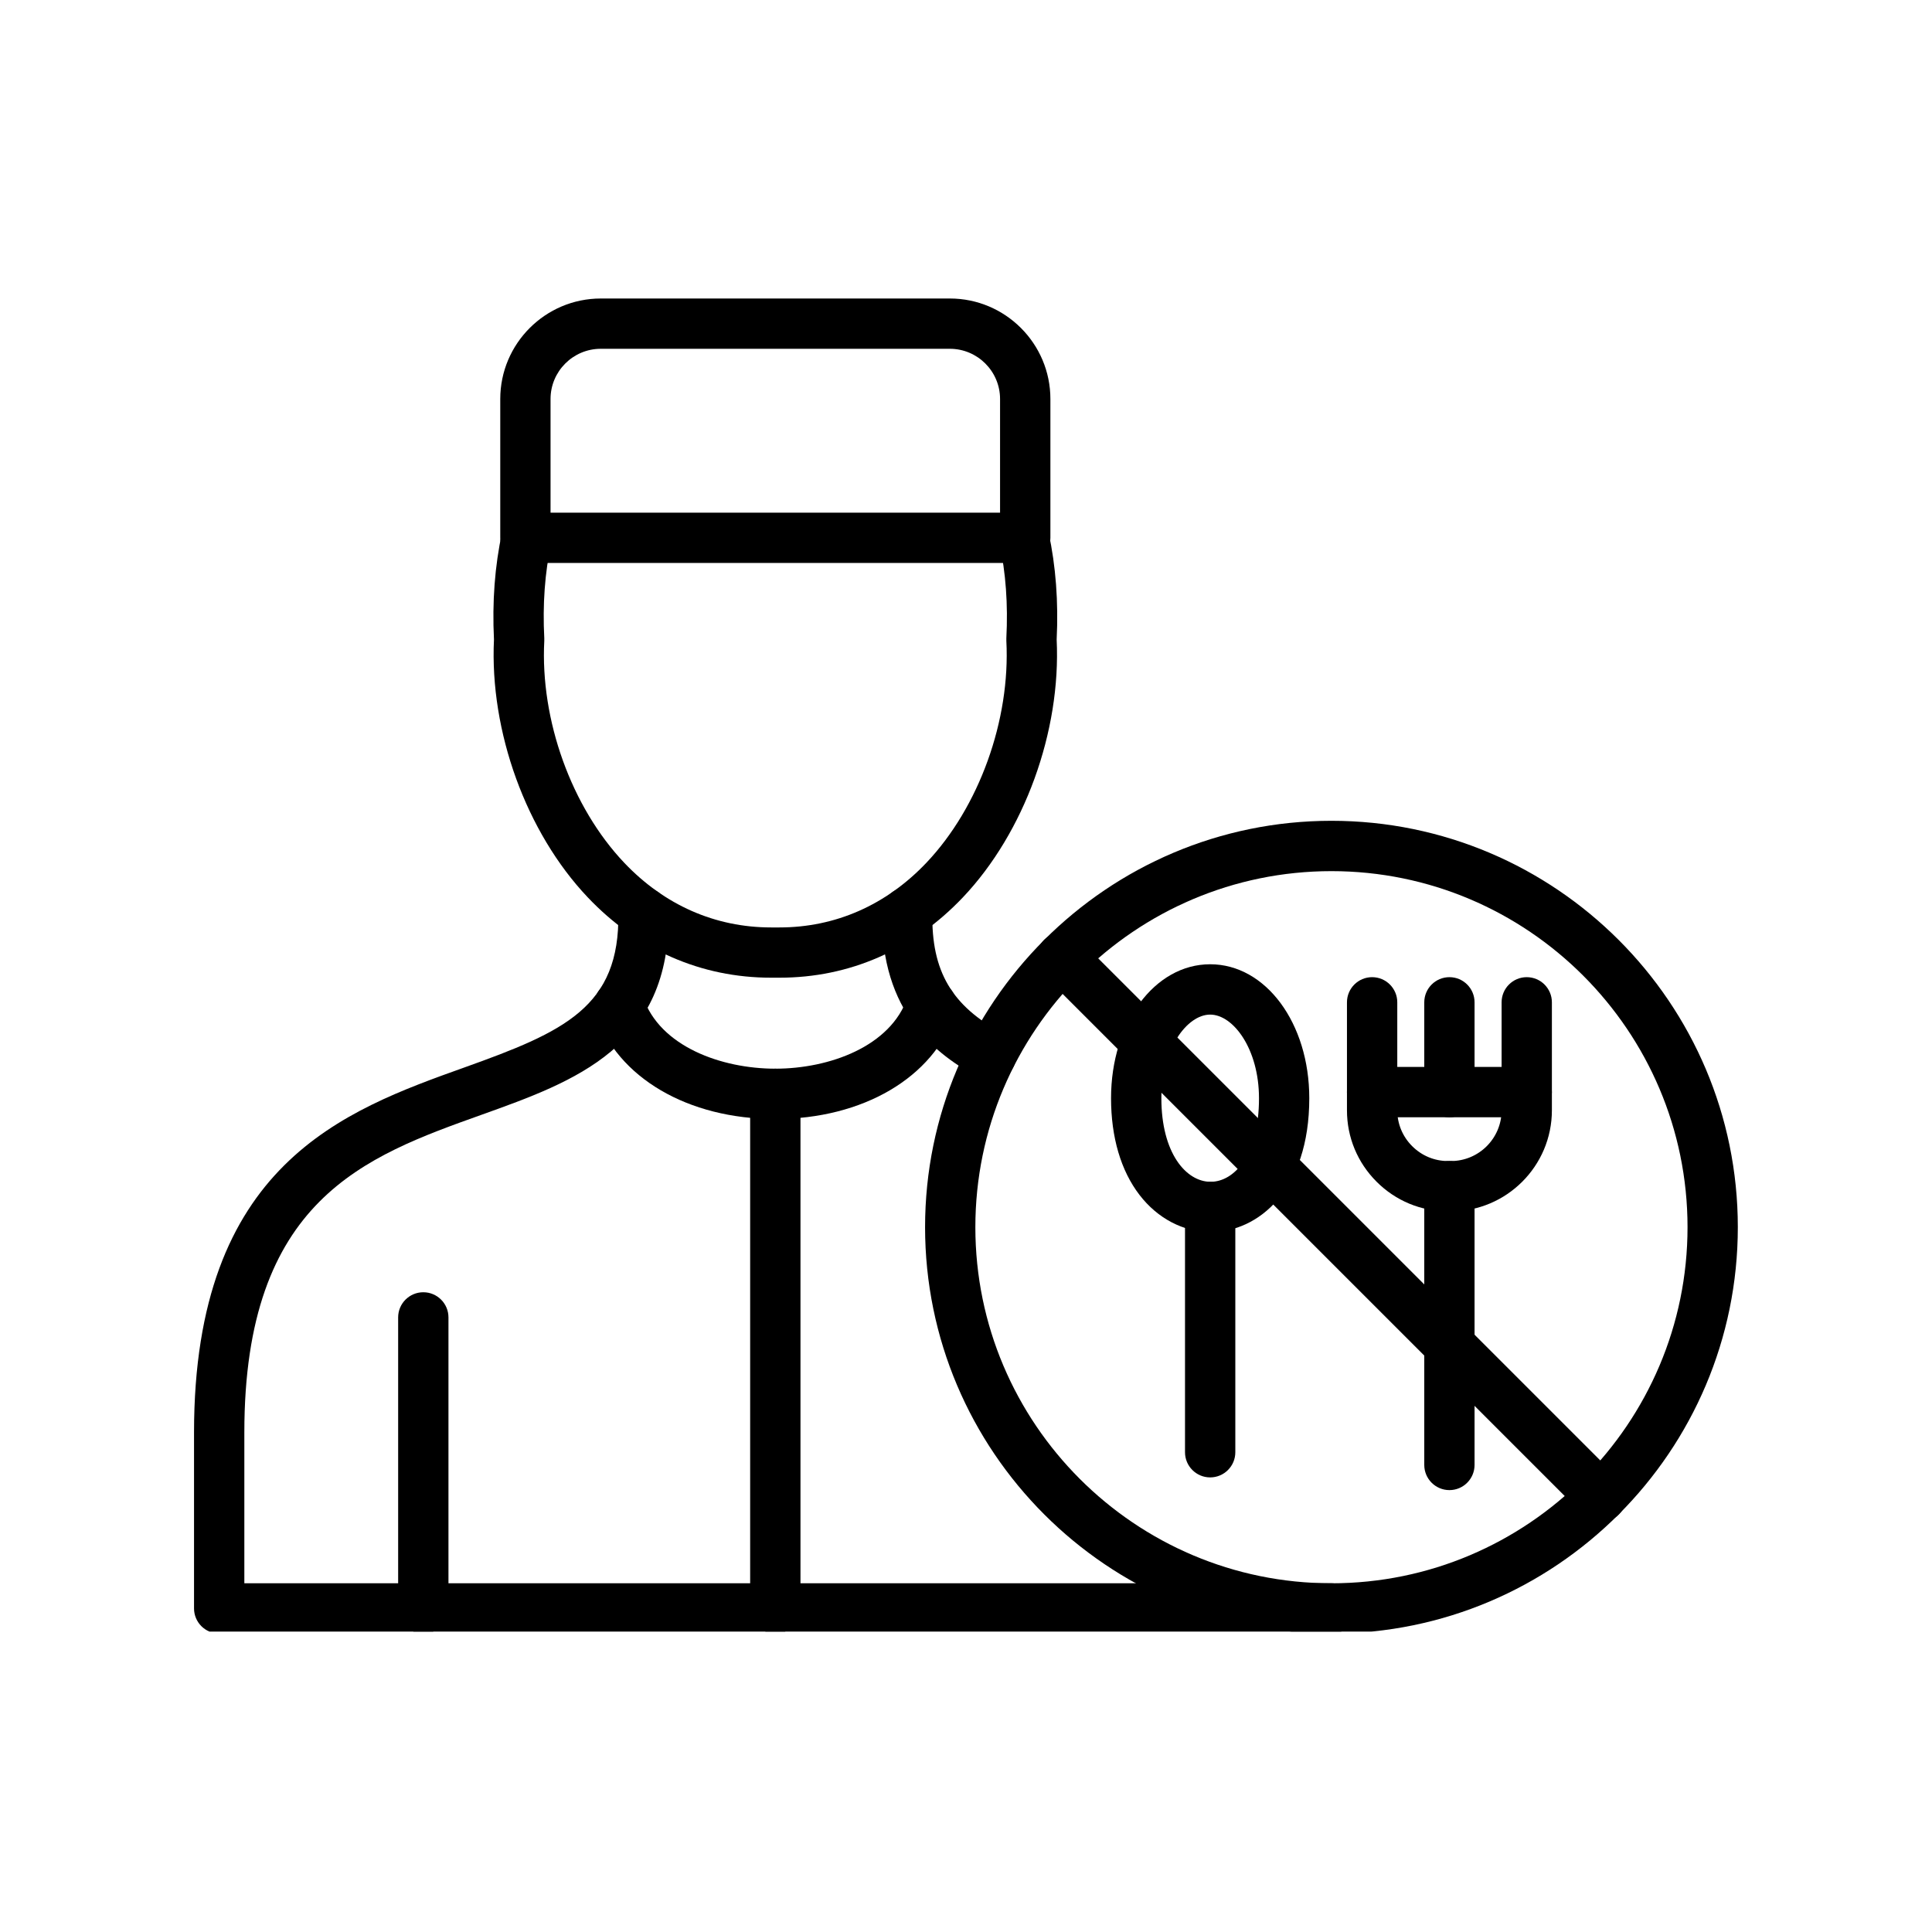 <svg xmlns="http://www.w3.org/2000/svg" xmlns:xlink="http://www.w3.org/1999/xlink" width="400" zoomAndPan="magnify" viewBox="0 0 300 300" height="400" preserveAspectRatio="xMidYMid meet" version="1.0"><defs><clipPath id="6356de21e0"><path d="M 30 137 L 211 137 L 211 253.352 L 30 253.352 Z M 30 137 " clip-rule="nonzero"/></clipPath><clipPath id="a644018e0e"><path d="M 61 200 L 70 200 L 70 253.352 L 61 253.352 Z M 61 200 " clip-rule="nonzero"/></clipPath><clipPath id="39c94be44a"><path d="M 116 165 L 125 165 L 125 253.352 L 116 253.352 Z M 116 165 " clip-rule="nonzero"/></clipPath><clipPath id="44df72c8c3"><path d="M 77 46.352 L 164 46.352 L 164 88 L 77 88 Z M 77 46.352 " clip-rule="nonzero"/></clipPath><clipPath id="e80b90dfb7"><path d="M 143 127 L 270 127 L 270 253.352 L 143 253.352 Z M 143 127 " clip-rule="nonzero"/></clipPath></defs><path fill="currentColor" d="M 121.031 151.816 C 121.027 151.816 121.027 151.816 121.031 151.816 L 119.746 151.816 C 108.855 151.816 99.004 147.5 91.262 139.336 C 81.719 129.277 76.02 113.59 76.703 99.301 C 76.414 93.457 76.832 87.871 77.957 82.688 C 78.414 80.578 80.488 79.238 82.598 79.695 C 84.711 80.156 86.047 82.23 85.59 84.34 C 84.602 88.906 84.242 93.875 84.516 99.098 C 84.523 99.234 84.523 99.375 84.516 99.512 C 83.871 111.812 88.742 125.336 96.926 133.965 C 103.16 140.535 111.047 144.012 119.746 144.012 L 121.031 144.012 C 129.727 144.012 137.617 140.535 143.852 133.965 C 152.039 125.336 156.91 111.812 156.266 99.512 C 156.262 99.375 156.262 99.234 156.266 99.098 C 156.539 93.871 156.18 88.906 155.191 84.34 C 154.734 82.23 156.078 80.156 158.184 79.695 C 160.289 79.238 162.367 80.582 162.824 82.688 C 163.945 87.871 164.367 93.465 164.078 99.309 C 164.766 113.594 159.062 129.281 149.516 139.344 C 141.77 147.5 131.922 151.816 121.031 151.816 Z M 121.031 151.816 " fill-opacity="1" fill-rule="nonzero"/><g clip-path="url(#6356de21e0)"><path fill="currentColor" d="M 206.734 253.656 L 34.035 253.656 C 31.879 253.656 30.129 251.91 30.129 249.754 L 30.129 222.422 C 30.129 180.77 53.426 172.441 72.145 165.742 C 87.566 160.223 96.285 156.391 96.012 141.762 C 95.969 139.605 97.684 137.828 99.84 137.785 C 101.98 137.73 103.777 139.457 103.816 141.617 C 104.215 162.566 89.246 167.922 74.773 173.102 C 56.664 179.574 37.941 186.273 37.941 222.422 L 37.941 245.848 L 206.734 245.848 C 208.891 245.848 210.641 247.598 210.641 249.754 C 210.641 251.91 208.891 253.656 206.734 253.656 Z M 153.879 167.812 C 153.262 167.812 152.629 167.664 152.043 167.348 C 145.43 163.809 136.664 157.293 136.965 141.609 C 137.008 139.453 138.785 137.73 140.949 137.781 C 143.105 137.82 144.816 139.602 144.777 141.762 C 144.605 150.797 147.777 156.211 155.727 160.461 C 157.629 161.48 158.344 163.844 157.328 165.746 C 156.621 167.059 155.273 167.812 153.879 167.812 Z M 153.879 167.812 " fill-opacity="1" fill-rule="nonzero"/></g><g clip-path="url(#a644018e0e)"><path fill="currentColor" d="M 65.73 253.656 C 63.574 253.656 61.824 251.91 61.824 249.754 L 61.824 204.566 C 61.824 202.41 63.574 200.66 65.73 200.66 C 67.887 200.66 69.637 202.41 69.637 204.566 L 69.637 249.754 C 69.637 251.914 67.887 253.656 65.73 253.656 Z M 65.73 253.656 " fill-opacity="1" fill-rule="nonzero"/></g><path fill="currentColor" d="M 120.391 173.758 C 106.797 173.758 95.836 167.316 92.465 157.355 C 91.773 155.312 92.867 153.094 94.91 152.402 C 96.957 151.711 99.172 152.805 99.863 154.848 C 102.457 162.512 112.047 165.945 120.391 165.945 C 128.742 165.945 138.324 162.512 140.922 154.852 C 141.613 152.809 143.832 151.715 145.875 152.406 C 147.922 153.098 149.012 155.316 148.32 157.359 C 144.945 167.324 133.984 173.758 120.391 173.758 Z M 120.391 173.758 " fill-opacity="1" fill-rule="nonzero"/><g clip-path="url(#39c94be44a)"><path fill="currentColor" d="M 120.391 253.656 C 118.234 253.656 116.484 251.91 116.484 249.754 L 116.484 169.852 C 116.484 167.695 118.234 165.945 120.391 165.945 C 122.547 165.945 124.297 167.695 124.297 169.852 L 124.297 249.754 C 124.297 251.914 122.547 253.656 120.391 253.656 Z M 120.391 253.656 " fill-opacity="1" fill-rule="nonzero"/></g><g clip-path="url(#44df72c8c3)"><path fill="currentColor" d="M 159.195 87.418 L 81.586 87.418 C 79.43 87.418 77.68 85.668 77.68 83.512 L 77.68 61.957 C 77.68 53.352 84.684 46.352 93.289 46.352 L 147.496 46.352 C 156.102 46.352 163.105 53.352 163.105 61.957 L 163.105 83.512 C 163.102 85.668 161.352 87.418 159.195 87.418 Z M 85.492 79.605 L 155.289 79.605 L 155.289 61.957 C 155.289 57.66 151.789 54.16 147.492 54.16 L 93.285 54.16 C 88.988 54.16 85.488 57.66 85.488 61.957 L 85.488 79.605 Z M 85.492 79.605 " fill-opacity="1" fill-rule="nonzero"/></g><g clip-path="url(#e80b90dfb7)"><path fill="currentColor" d="M 206.746 253.656 C 171.949 253.656 143.645 225.352 143.645 190.555 C 143.645 155.758 171.949 127.453 206.746 127.453 C 241.543 127.453 269.848 155.758 269.848 190.555 C 269.848 225.352 241.543 253.656 206.746 253.656 Z M 206.746 135.27 C 176.258 135.27 151.453 160.07 151.453 190.559 C 151.453 221.047 176.258 245.852 206.746 245.852 C 237.234 245.852 262.039 221.043 262.039 190.559 C 262.039 160.078 237.234 135.27 206.746 135.27 Z M 206.746 135.27 " fill-opacity="1" fill-rule="nonzero"/></g><path fill="currentColor" d="M 187.977 191.312 C 183.777 191.312 179.758 189.211 176.945 185.551 C 174.051 181.789 172.523 176.594 172.523 170.527 C 172.523 158.867 179.285 149.73 187.914 149.73 C 196.543 149.73 203.305 158.867 203.305 170.527 C 203.305 184.809 195.359 191.312 187.977 191.312 Z M 187.914 157.547 C 184.328 157.547 180.336 162.879 180.336 170.531 C 180.336 179.051 184.18 183.508 187.98 183.508 C 191.602 183.508 195.496 179.449 195.496 170.531 C 195.492 162.879 191.5 157.547 187.914 157.547 Z M 187.914 157.547 " fill-opacity="1" fill-rule="nonzero"/><path fill="currentColor" d="M 187.914 229.41 C 185.758 229.41 184.008 227.66 184.008 225.504 L 184.008 187.406 C 184.008 185.25 185.758 183.5 187.914 183.5 C 190.07 183.5 191.82 185.25 191.82 187.406 L 191.82 225.504 C 191.82 227.66 190.07 229.41 187.914 229.41 Z M 187.914 229.41 " fill-opacity="1" fill-rule="nonzero"/><path fill="currentColor" d="M 225.293 188.094 L 224.836 188.094 C 220.656 188.094 216.719 186.461 213.754 183.496 C 210.789 180.531 209.156 176.594 209.156 172.414 L 209.156 155.641 C 209.156 153.484 210.906 151.734 213.062 151.734 C 215.219 151.734 216.969 153.484 216.969 155.641 L 216.969 172.414 C 216.969 174.508 217.789 176.484 219.281 177.973 C 220.773 179.465 222.746 180.285 224.84 180.285 L 225.297 180.285 C 229.637 180.285 233.168 176.758 233.168 172.414 L 233.168 155.641 C 233.168 153.484 234.914 151.734 237.07 151.734 C 239.227 151.734 240.977 153.484 240.977 155.641 L 240.977 172.414 C 240.973 181.055 233.938 188.094 225.293 188.094 Z M 225.293 188.094 " fill-opacity="1" fill-rule="nonzero"/><path fill="currentColor" d="M 237.066 173.488 L 213.059 173.488 C 210.902 173.488 209.152 171.738 209.152 169.582 C 209.152 167.426 210.902 165.676 213.059 165.676 L 237.066 165.676 C 239.223 165.676 240.973 167.426 240.973 169.582 C 240.973 171.738 239.223 173.488 237.066 173.488 Z M 237.066 173.488 " fill-opacity="1" fill-rule="nonzero"/><path fill="currentColor" d="M 225.066 173.488 C 222.91 173.488 221.16 171.738 221.16 169.582 L 221.16 155.641 C 221.16 153.484 222.91 151.734 225.066 151.734 C 227.223 151.734 228.969 153.484 228.969 155.641 L 228.969 169.582 C 228.965 171.738 227.223 173.488 225.066 173.488 Z M 225.066 173.488 " fill-opacity="1" fill-rule="nonzero"/><path fill="currentColor" d="M 225.066 231.383 C 222.91 231.383 221.16 229.633 221.16 227.477 L 221.16 184.188 C 221.16 182.031 222.91 180.281 225.066 180.281 C 227.223 180.281 228.969 182.031 228.969 184.188 L 228.969 227.477 C 228.965 229.633 227.223 231.383 225.066 231.383 Z M 225.066 231.383 " fill-opacity="1" fill-rule="nonzero"/><path fill="currentColor" d="M 248.605 236.32 C 247.605 236.32 246.609 235.941 245.844 235.176 L 162.129 151.461 C 160.605 149.934 160.605 147.465 162.129 145.938 C 163.656 144.414 166.125 144.414 167.652 145.938 L 251.367 229.652 C 252.895 231.18 252.895 233.652 251.367 235.176 C 250.605 235.941 249.602 236.32 248.605 236.32 Z M 248.605 236.32 " fill-opacity="1" fill-rule="nonzero"/></svg>
